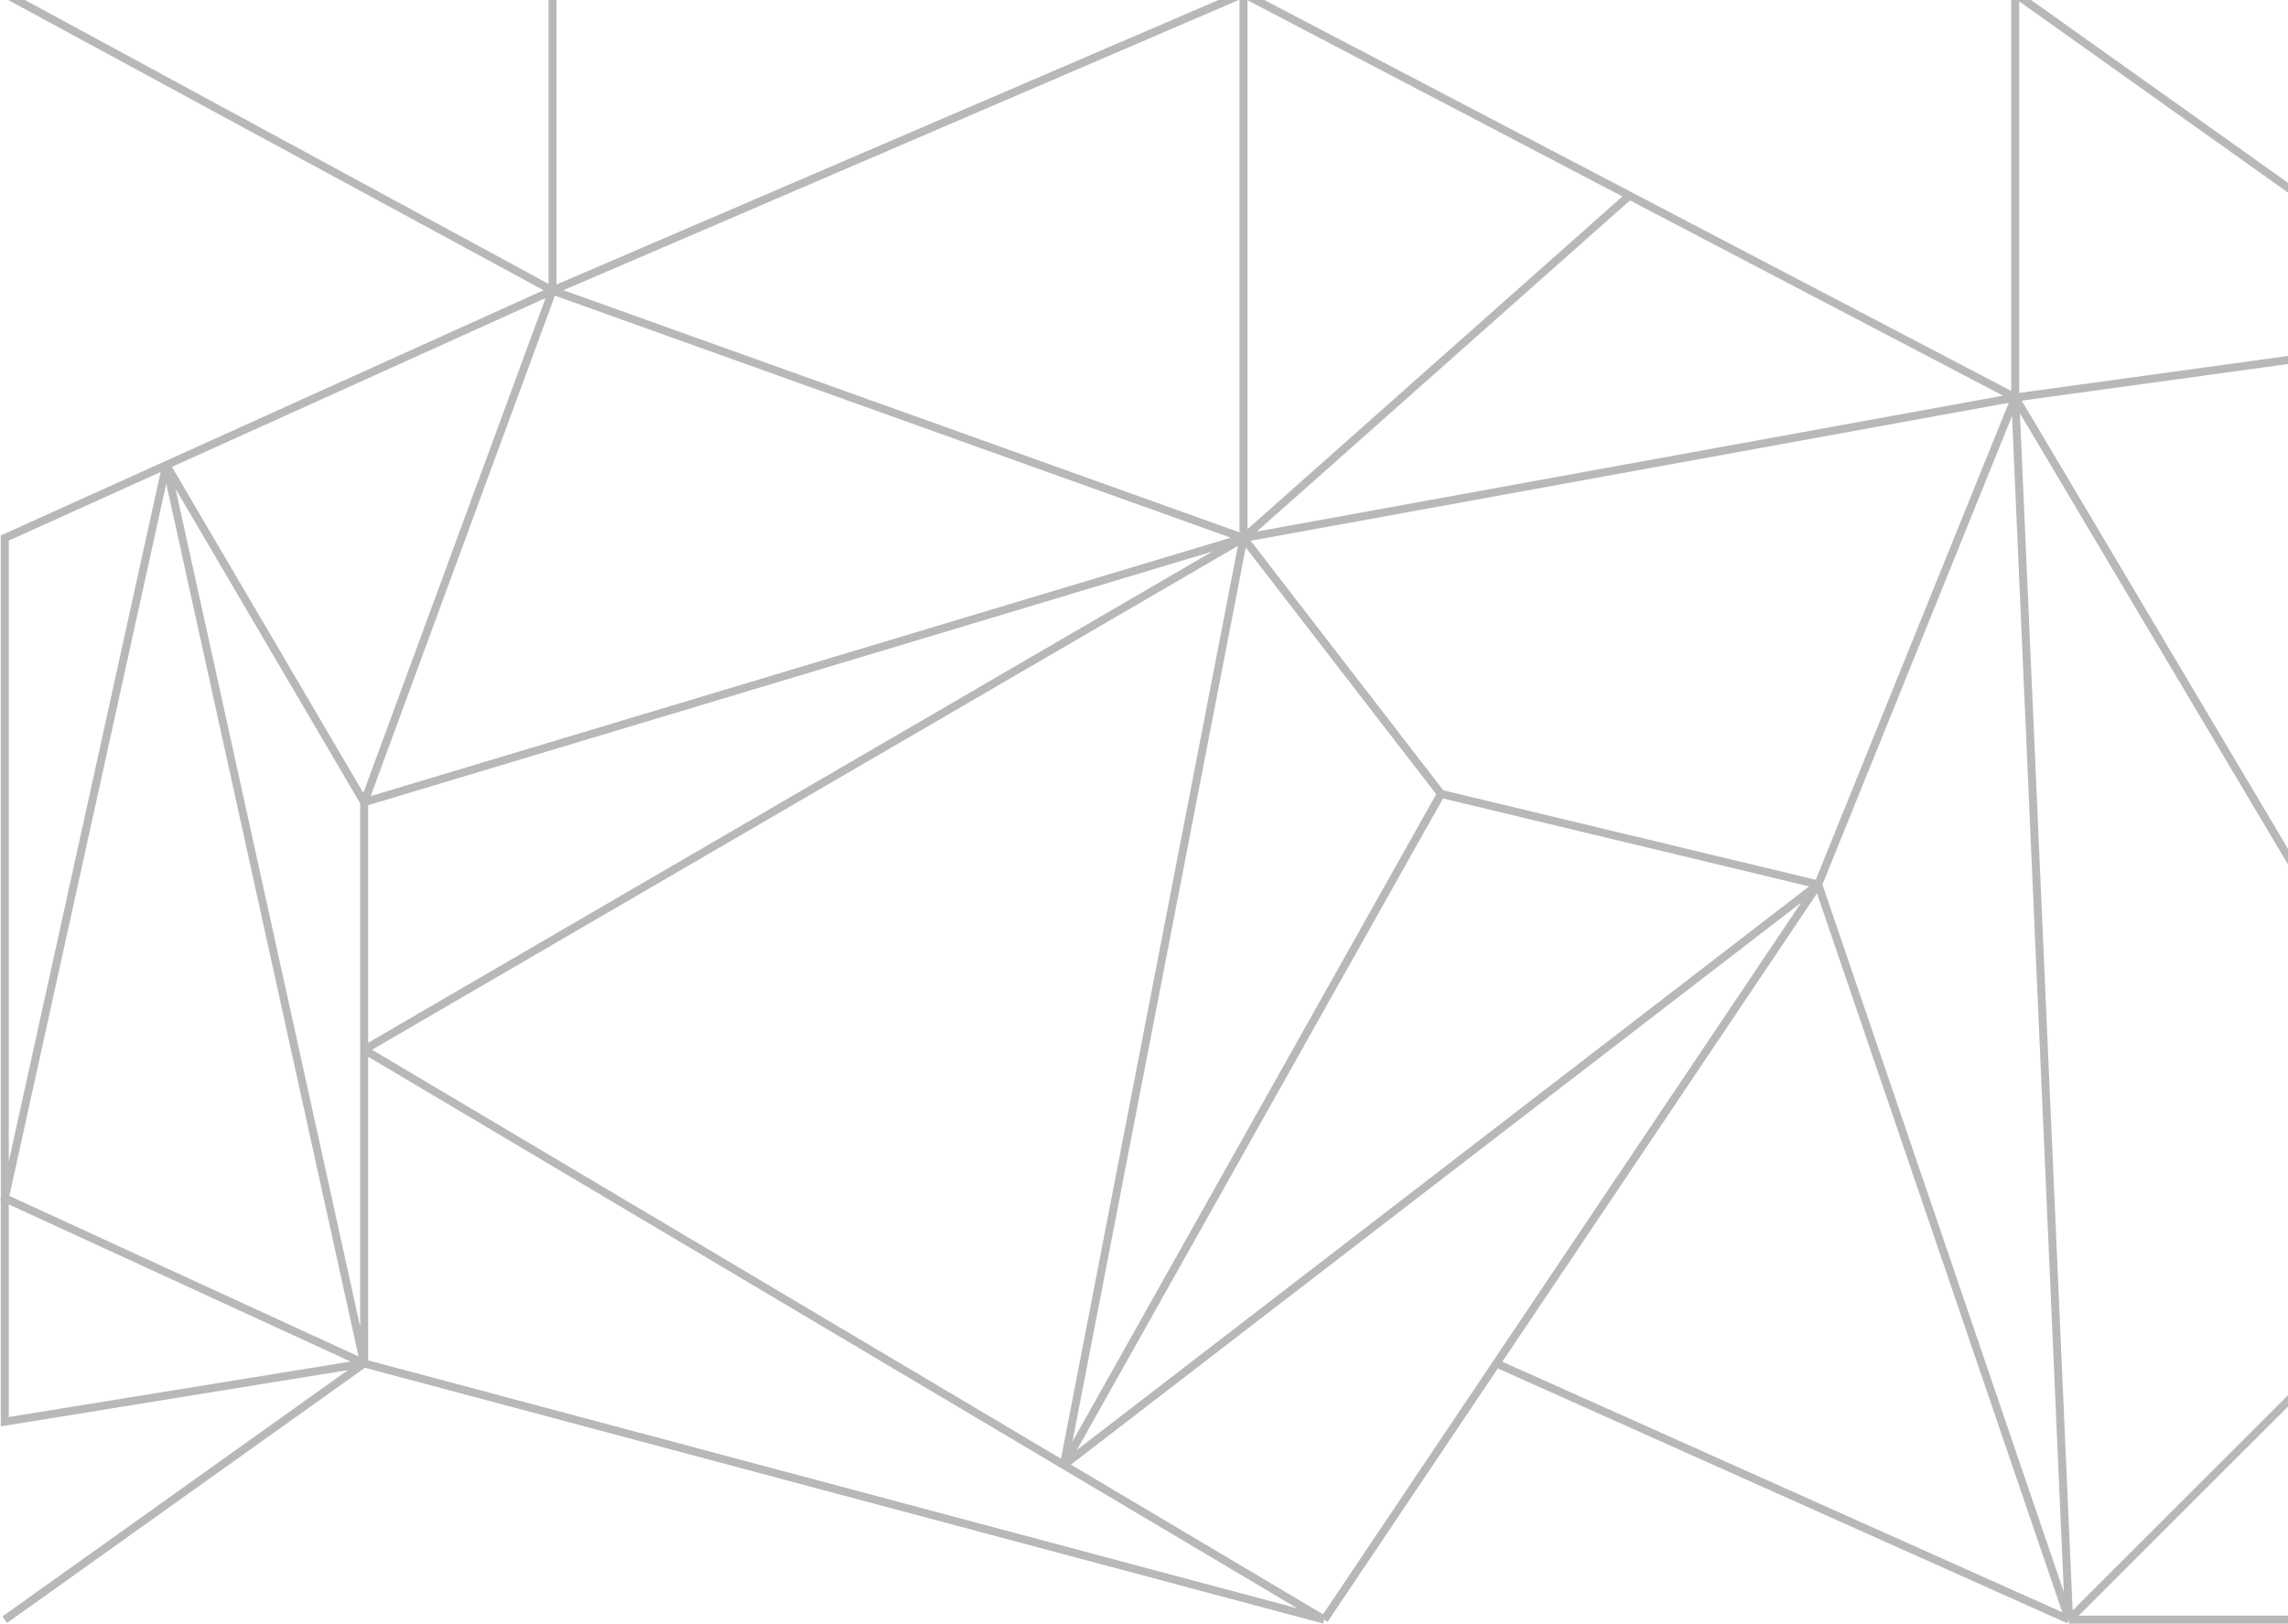 <svg width="1432" height="1017" viewBox="0 0 1432 1017" fill="none" xmlns="http://www.w3.org/2000/svg">
<path d="M345.82 181.909L227.925 502.251M345.82 181.909L104.053 291.166M345.82 181.909L3 -4M345.82 181.909L778.284 -4M345.82 181.909V-4M345.82 181.909L778.284 336.833M227.925 502.251L104.053 291.166M227.925 502.251L778.284 336.833M227.925 502.251V657.175M104.053 291.166L3 336.833V890.061L227.925 853.579M104.053 291.166L3 750.13L227.925 853.579M104.053 291.166L227.925 853.579M227.925 853.579V657.175M227.925 853.579L828.81 1014M227.925 853.579L3 1014M778.284 336.833L227.925 657.175M778.284 336.833V-4M778.284 336.833L1261.27 248.876M778.284 336.833L665.821 917.212M778.284 336.833L1019.78 122.438M778.284 336.833L901.883 497.004M227.925 657.175L665.821 917.212M828.81 1014L665.821 917.212M828.81 1014L936.554 853.579M1137.95 553.726L665.821 917.212M1137.95 553.726L1294.96 1014M1137.95 553.726L936.554 853.579M1137.95 553.726L1261.27 248.876M1137.95 553.726L901.883 497.004M665.821 917.212L901.883 497.004M778.284 -4L1019.78 122.438M1261.27 248.876V-4L1559 207.896M1261.27 248.876L1559 207.896M1261.27 248.876L1294.96 1014M1261.27 248.876L1559 750.13M1261.27 248.876L1019.78 122.438M1559 207.896V750.13M1294.96 1014L1559 750.13M1294.96 1014H1559V750.13M1294.96 1014L936.554 853.579" stroke="black" stroke-opacity="0.28" stroke-width="5"/>
</svg>
